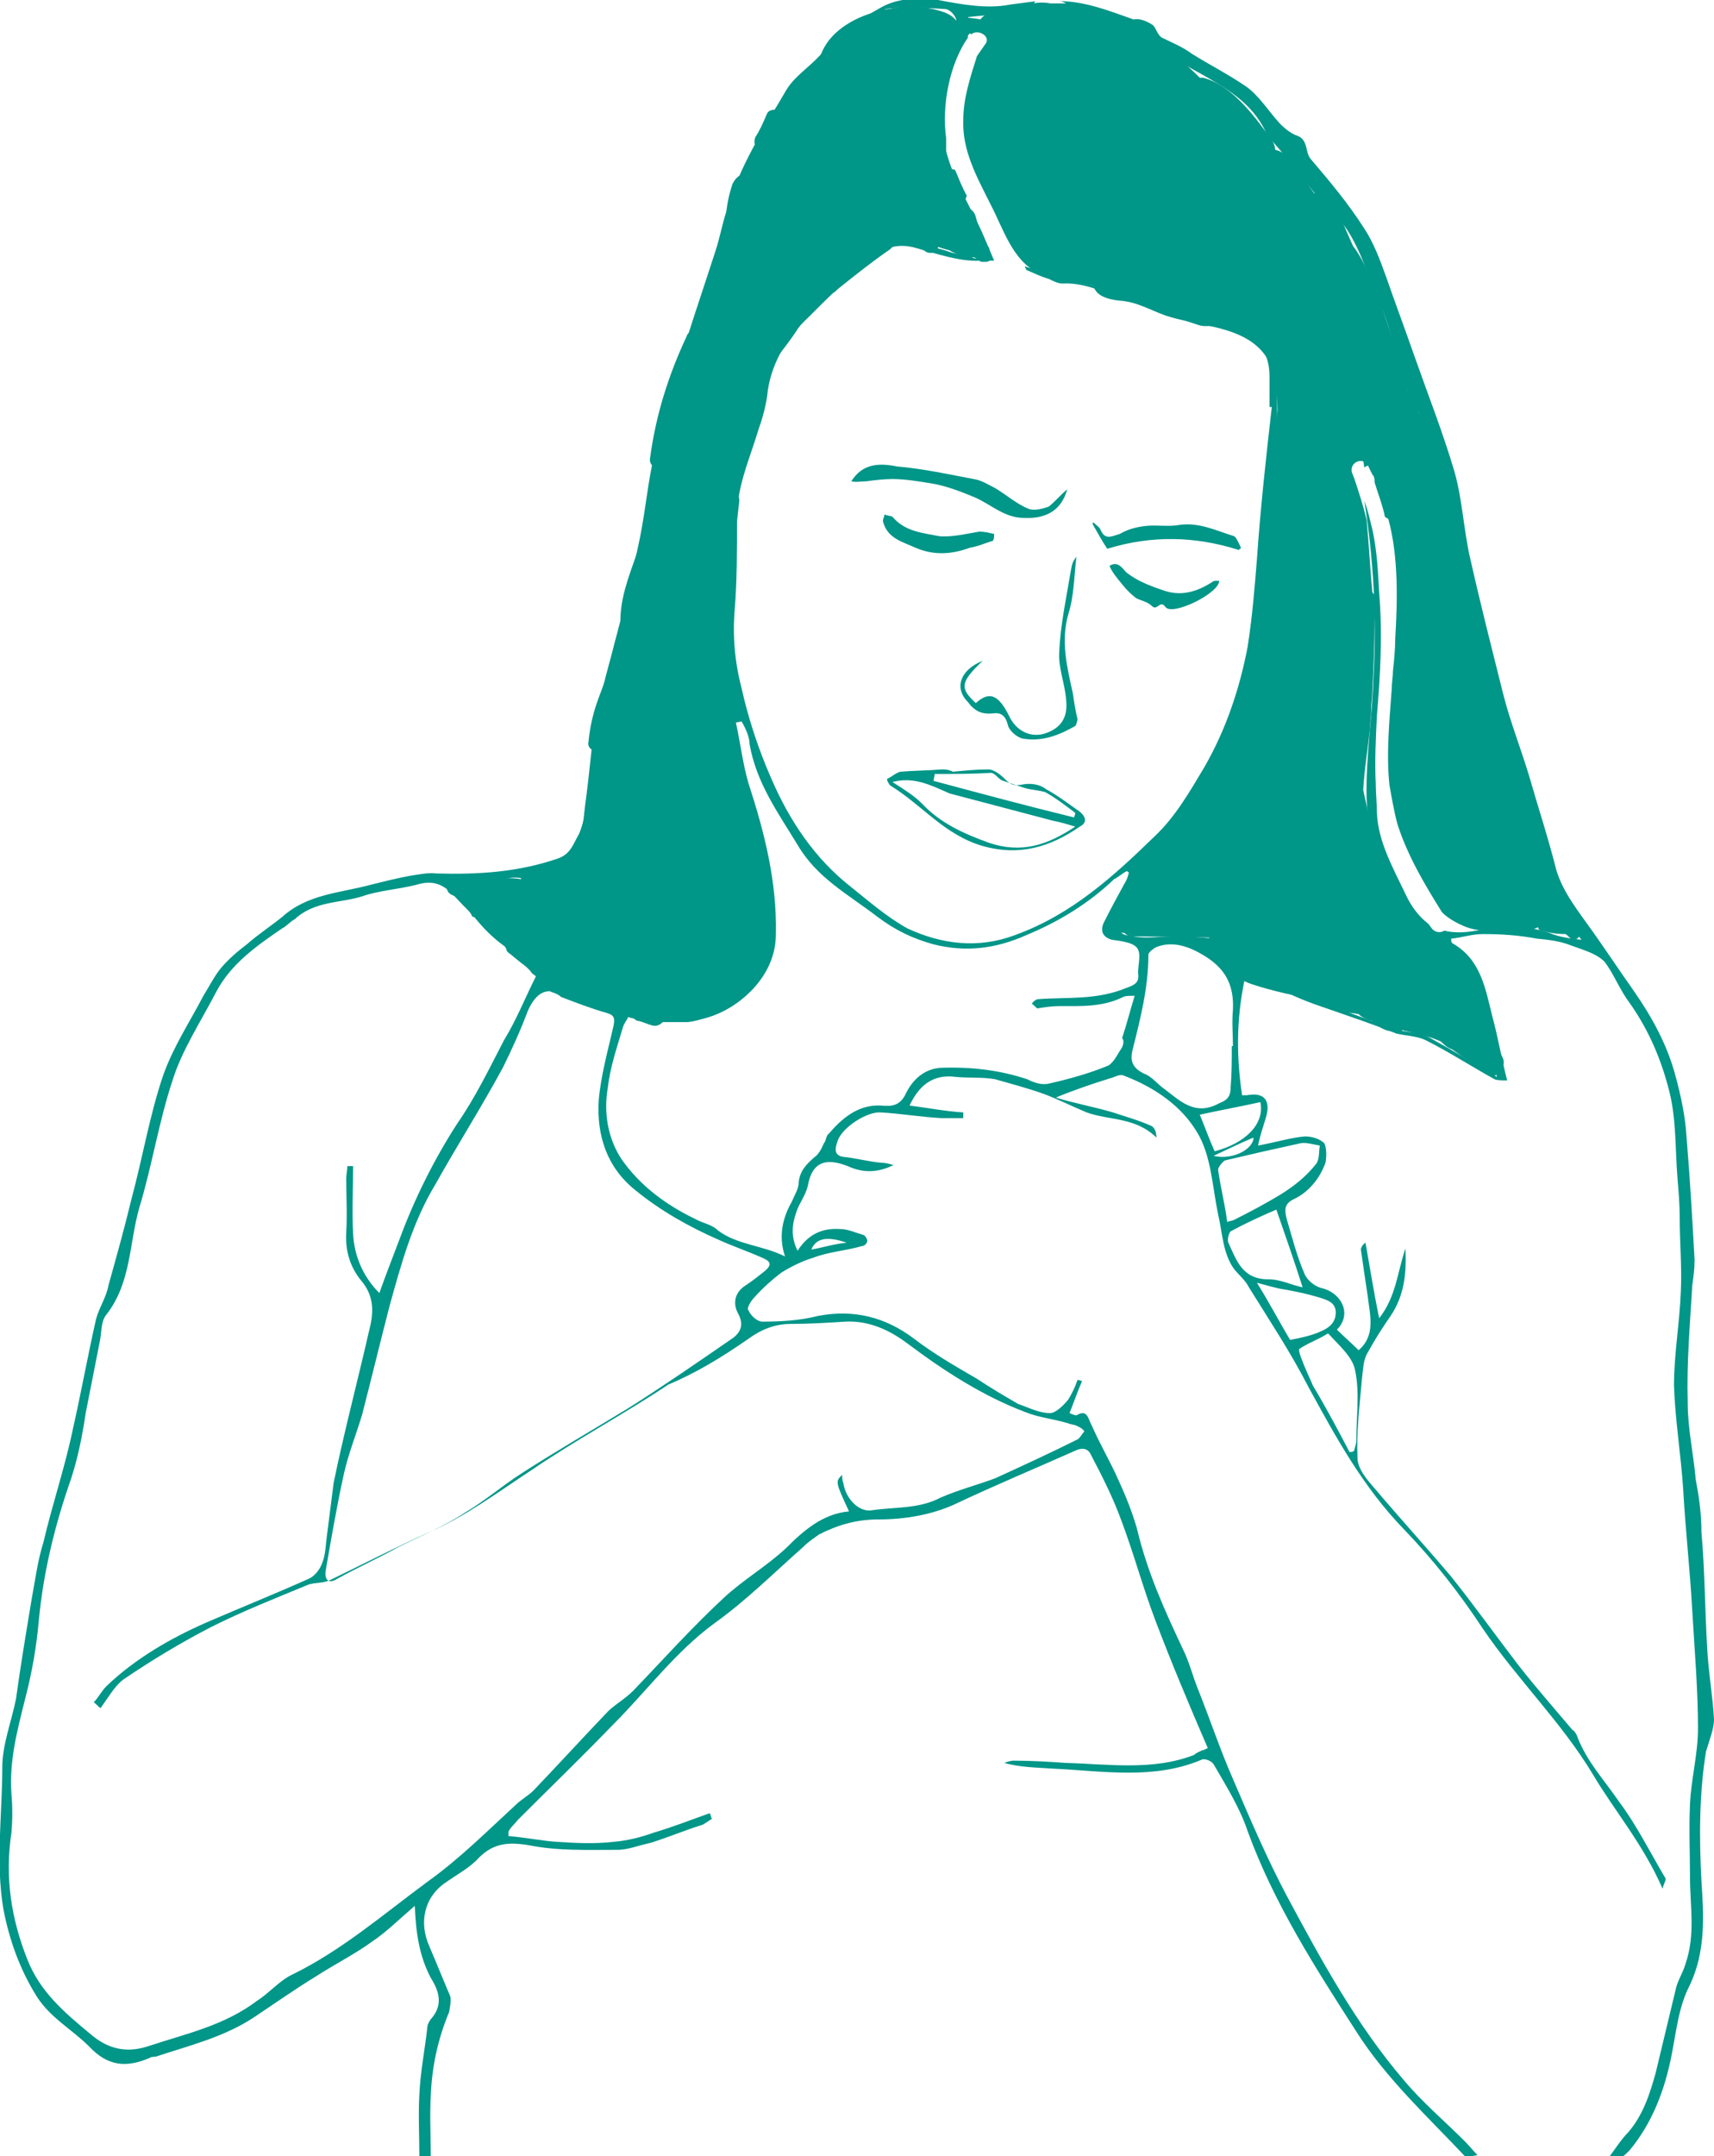 <?xml version="1.0" encoding="utf-8"?>
<!-- Generator: Adobe Illustrator 18.1.1, SVG Export Plug-In . SVG Version: 6.00 Build 0)  -->
<!DOCTYPE svg PUBLIC "-//W3C//DTD SVG 1.1//EN" "http://www.w3.org/Graphics/SVG/1.1/DTD/svg11.dtd">
<svg version="1.1" id="Layer_1" xmlns="http://www.w3.org/2000/svg" xmlns:xlink="http://www.w3.org/1999/xlink" x="0px" y="0px"
	 viewBox="404.5 186.2 150 188.6" style="enable-background:new 404.5 186.2 150 188.6;" xml:space="preserve">
<style type="text/css">
	.st0{fill:#009688;}
</style>
<g id="chestpain-lady">
	<path class="st0" d="M524.3,226.8c0.1-2.9-1-5.3-1.8-7.9c-0.8-2.4-1.2-4.9-2.3-7.2c-1.6-3.2-3.1-6.6-5.6-9.3c-2.9-3-6-5.9-10.2-6.9
		c0.6,0.4,1.3,0.8,1.9,1.2c-0.1,0-0.1,0.1-0.1,0.1c-0.1,0-0.4,0-0.5-0.1c-1.6-1.1-3.5-1.4-4.9-2.8c-0.4-0.4-1.4-1.4-2.4-0.4
		c-0.1,0.1-0.6,0-0.8-0.1c-0.1,0.1-0.1,0.1-0.2,0.2c0.2,0.2,0.5,0.5,0.5,1.1c3.6,0.8,7,2.5,10,4.6c2.6,1.9,5.2,4.2,7.5,6.6
		c1.1,1.1,1.6,2.8,2.4,4.2c2.4,4.1,3.8,8.7,5.3,13.1c0.4,1.2,0.6,2.6,0.8,3.9c0.2-0.2,0.5-0.2,0.7-0.2
		C524.3,227,524.3,226.9,524.3,226.8z"/>
	<path class="st0" d="M554.5,336.6c-0.1-2-0.5-4.2-0.6-6.3c-0.2-3.4-0.2-6.7-0.5-10.1c0-1.6-0.2-3-0.5-4.6c-0.2-2.3-0.7-4.4-0.7-6.7
		c-0.1-3.5,0.2-6.9,0.4-10.3c0.1-0.7,0.2-1.4,0.2-2.2c-0.2-3.6-0.4-7.1-0.7-10.7c-0.1-1.8-0.5-3.7-1-5.5c-0.7-2.6-2-5-3.6-7.3
		c-1.2-1.7-2.4-3.5-3.6-5.2c-1.2-1.7-2.6-3.4-3.2-5.4c-0.7-2.8-1.6-5.5-2.4-8.3c-0.7-2.3-1.6-4.6-2.2-6.9c-1-4-2-7.9-2.9-11.9
		c-0.6-2.5-0.7-5.2-1.4-7.7c-1-3.4-2.3-6.7-3.5-10.1c-0.8-2.3-1.7-4.7-2.5-7c-0.5-1.4-1.1-3-1.9-4.2c-1.4-2.2-3-4.1-4.7-6.1
		c-0.5-0.6-0.2-1.6-1.1-2c-0.6-0.2-1.1-0.6-1.6-1.1c-1-1.1-1.8-2.4-2.9-3.2c-1.6-1.1-3.2-1.9-4.8-2.9c-0.8-0.6-1.8-1-2.6-1.4
		c-0.4-0.2-0.5-0.8-0.8-1.1c-0.6-0.4-1.2-0.6-1.7-0.5c-2-0.7-4.2-1.6-6.5-1.6c0.2,0,0.4,0.1,0.6,0.2H495c0-0.1,0.1-0.2,0.2-0.2
		c-0.8,0.1-1.5,0.2-2.3,0.3c-2,0.4-4.2,0-6.3-0.4c-1.7-0.2-3.4-0.2-4.9,0.6c-2,1.1-4,2.4-5.4,4.2c-1,1.1-2.3,1.9-3,3.1
		c-2,3.4-4.1,6.7-5.2,10.5c-0.4,1.2-0.6,2.4-1,3.6c-1.2,3.7-2.5,7.5-3.6,11.2c-0.7,2.4-1.4,4.8-1.9,7.3c-0.5,2.4-0.7,4.9-1.3,7.5
		c-0.8,3.7-1.8,7.5-2.8,11.2c-0.2,1-0.7,1.8-0.8,2.8c-0.4,2.9-0.6,5.6-1,8.5c-0.1,0.7-0.1,1.7-0.5,2.4c-0.5,0.8-0.7,1.8-1.9,2.2
		c-3.5,1.2-7,1.4-10.6,1.3c-0.7-0.1-1.6,0.1-2.3,0.2c-1.1,0.2-2.3,0.5-3.5,0.8c-2.6,0.7-5.5,0.8-7.7,2.8c-1,0.8-2.2,1.6-3.1,2.4
		c-0.8,0.6-1.6,1.3-2.2,2c-0.6,0.7-1.1,1.7-1.6,2.5c-1.2,2.3-2.6,4.4-3.5,6.9c-1.2,3.5-1.8,7.2-2.8,10.9c-0.6,2.5-1.3,5-2,7.5
		c-0.2,1.1-0.8,1.9-1.1,3c-0.7,3.1-1.3,6.4-2,9.5c-0.7,3.4-1.8,6.6-2.6,10c-0.5,1.6-0.7,3.2-1,4.8c-0.5,3-1,6-1.4,8.9
		c-0.4,2-1.2,4-1.2,6c0,4.1-0.6,8.3,0.1,12.4c0.5,2.6,1.4,5.2,2.9,7.6c1.2,1.9,3.1,2.9,4.6,4.4c1.6,1.7,3.2,1.9,5.3,1
		c0.1-0.1,0.4-0.1,0.5-0.1c3-1,6-1.7,8.7-3.5c1.8-1.2,3.5-2.4,5.3-3.5c1.7-1.1,3.5-2,5-3.1c1.2-0.8,2.3-1.9,3.7-3.1
		c0.1,2.4,0.4,4.4,1.4,6.3c0.7,1.1,1.1,2.3,0.1,3.5c-0.2,0.2-0.4,0.6-0.4,0.8c-0.2,1.9-0.6,3.8-0.7,5.9c-0.1,1.8,0,3.6,0,5.4h1
		c0-1.8-0.1-3.5,0-5.3c0.1-2.5,0.6-4.9,1.6-7.3c0.1-0.5,0.2-1.1,0.1-1.4c-0.6-1.4-1.2-2.9-1.8-4.3c-1-2.2-0.4-4.3,1.2-5.5
		c1.1-0.8,2.3-1.4,3.1-2.3c1.3-1.3,2.6-1.4,4.4-1.1c2.5,0.5,5,0.4,7.7,0.4c1,0,1.9-0.4,2.9-0.6c1.6-0.5,3-1.1,4.6-1.6
		c0.2-0.1,0.6-0.4,0.8-0.5c-0.1-0.2-0.1-0.4-0.2-0.5c-1.7,0.6-3.2,1.2-4.9,1.7c-1.1,0.4-2.3,0.7-3.5,0.8c-1.7,0.2-3.4,0.1-5,0
		c-1.4-0.1-2.8-0.4-4.2-0.5v-0.4c0.2-0.4,0.5-0.6,0.8-1c2.8-2.8,5.6-5.5,8.4-8.4c2.9-2.9,5.4-6.3,8.8-8.8c2.8-2,5.2-4.4,7.8-6.7
		c0.5-0.5,1-0.8,1.4-1.1c1.6-0.8,3.2-1.3,5.2-1.3c2.3,0,4.6-0.4,6.6-1.3c3.6-1.7,7.2-3.2,10.8-4.8c0.6-0.2,1,0,1.2,0.5
		c1,1.9,1.9,3.7,2.6,5.6c1.1,2.9,1.9,5.9,3,8.8c1.4,3.7,3,7.5,4.6,11.2c-0.2,0.1-0.4,0.2-0.5,0.2c-0.2,0.1-0.5,0.2-0.7,0.4
		c-3.6,1.4-7.5,0.8-11.2,0.7c-1.4-0.1-3-0.2-4.6-0.2c-0.2,0-0.6,0.1-0.8,0.2c1.4,0.4,2.9,0.4,4.3,0.5c4.3,0.2,8.8,1,13-0.8
		c0.2-0.1,0.8,0.1,1,0.4c1.1,1.9,2.3,3.8,3,5.9c2.3,6.3,5.9,11.9,9.5,17.5c2.6,4.1,6.3,7.5,9.5,10.9c0.4,0,0.7,0,1.1-0.1
		c-0.4-0.4-0.7-0.8-1.1-1.2c-1.8-1.8-3.7-3.4-5.3-5.3c-4.2-4.9-7.3-10.6-10.3-16.2c-1.7-3.2-3.2-6.7-4.7-10.2c-1.1-2.5-2-5.2-3-7.7
		c-0.5-1.2-0.8-2.5-1.4-3.7c-1.6-3.4-3.1-6.7-4-10.5c-0.4-1.4-1-2.9-1.6-4.2c-0.7-1.6-1.6-3.1-2.3-4.7c-0.4-0.7-0.4-1.6-1.4-1
		c-0.1,0-0.4-0.1-0.6-0.2c0.4-1,0.7-1.9,1.1-2.8c-0.1,0-0.2-0.1-0.4-0.1c-0.2,0.6-0.5,1.2-0.8,1.7c-0.4,0.5-1.1,1.2-1.6,1.2
		c-1,0-1.9-0.5-2.8-0.8c-1.2-0.7-2.4-1.4-3.6-2.2c-1.9-1.1-3.8-2.2-5.5-3.5c-2.5-1.9-5.3-2.6-8.4-2c-1.6,0.4-3.2,0.5-4.9,0.5
		c-0.4,0-1-0.5-1.2-1c-0.2-0.1,0.2-0.8,0.5-1.1c0.7-0.8,1.6-1.6,2.4-2.2c0.8-0.5,1.8-1,2.8-1.3c1.3-0.5,2.8-0.6,4.2-1
		c0.2,0,0.5-0.2,0.5-0.5c0-0.1-0.2-0.5-0.4-0.5c-0.7-0.2-1.3-0.5-2-0.5c-1.6-0.1-2.8,0.5-3.7,1.9c-0.6-1.2-0.5-2.3-0.1-3.4
		c0.2-0.7,0.8-1.4,1-2.3c0.4-2.2,1.7-2.4,3.5-1.7c1.3,0.6,2.6,0.6,4-0.1c-0.4-0.1-0.7-0.2-1.1-0.2c-1.1-0.1-2.2-0.4-3.2-0.5
		c-1-0.1-0.8-0.8-0.6-1.4c0.4-1.2,2.6-2.6,3.8-2.5c1.7,0.1,3.5,0.4,5.3,0.5h1.9v-0.5c-1.6-0.1-3.1-0.4-4.7-0.6
		c0.8-1.7,2-2.8,4.1-2.5c1.1,0.1,2.3,0,3.4,0.2c1.4,0.4,2.9,0.8,4.3,1.3c1.3,0.5,2.5,1.1,3.7,1.6c1.9,0.7,4.3,0.4,6.1,2.2
		c0-0.4-0.1-0.8-0.4-1c-1.1-0.5-2.2-0.8-3.4-1.2c-1.7-0.5-3.4-0.8-5-1.3c1.7-0.7,3.2-1.2,4.8-1.7c0.4-0.1,0.8-0.4,1.2-0.2
		c2.6,1,5,2.6,6.4,5c1.2,2,1.3,4.7,1.8,7.1c0.4,1.7,0.4,3.4,1.4,4.8c0.5,0.6,1,1,1.3,1.6c1.8,2.9,3.6,5.6,5.2,8.7
		c2.4,4.4,4.8,8.8,8.4,12.5c2.5,2.6,4.8,5.5,6.9,8.7c3,4.4,6.9,8.2,9.6,12.7c1.9,3.2,4.4,6.1,6.1,10c0.1-0.5,0.4-0.8,0.2-1
		c-1.3-2.2-2.5-4.6-4-6.6c-1.3-1.9-2.9-3.6-3.7-5.8c-0.1-0.2-0.2-0.4-0.4-0.5c-1.6-1.9-3.1-3.6-4.6-5.5c-2-2.6-4-5.4-6-7.9
		c-2.2-2.6-4.4-5-6.6-7.6c-0.7-0.8-1.6-1.8-1.6-2.8c-0.1-2.4,0.2-4.7,0.4-7c0.1-0.7,0.1-1.6,0.5-2.2c0.6-1.1,1.3-2.2,2-3.2
		c1.2-1.8,1.4-3.7,1.3-5.9c-0.7,2-0.8,4.2-2.3,6.1c-0.5-2.4-0.8-4.4-1.2-6.6c-0.2,0.1-0.4,0.4-0.4,0.6c0.2,1.4,0.4,2.8,0.6,4.1
		c0.2,1.7,0.7,3.4-0.8,4.7c-0.6-0.6-1.3-1.2-1.9-1.8c1.3-1.3,0.5-3.1-1.2-3.6c-0.6-0.1-1.3-0.6-1.6-1.2c-0.7-1.6-1.1-3.2-1.6-4.9
		c-0.2-0.8-0.2-1.3,0.6-1.7c1.3-0.6,2.3-1.8,2.8-3.2c0.1-0.5,0.1-1.3-0.1-1.7c-0.4-0.4-1.1-0.6-1.7-0.6c-1.2,0.1-2.5,0.5-4.1,0.8
		c0.2-1,0.5-1.8,0.7-2.5c0.4-1.4-0.1-2.2-1.7-1.9c0,0-0.1,0-0.4,0c-0.5-3.4-0.5-6.6,0.2-10c1.1,0.2,2,0,2.8,0.5
		c1.3,0.8,2.9,1.4,4.4,1.9c2,0.7,4.1,1.4,6.1,2.2c0.8,0.2,1.8,0.2,2.6,0.6c2,1,4,2.3,6,3.4c0.2,0.1,0.7,0.1,1.1,0.1
		c-0.5-1.9-0.8-3.8-1.3-5.6c-0.6-2.4-1-5-3.5-6.4c-0.1-0.1-0.1-0.2-0.1-0.4c1-0.1,1.8-0.4,2.8-0.4c1.6,0,3.1,0.1,4.7,0.4
		c1,0.1,2,0.2,3,0.6c1.1,0.4,2.2,0.7,2.9,1.4c0.8,1,1.3,2.4,2.2,3.6c1.7,2.4,2.8,5,3.5,7.8c0.6,2.4,0.5,4.9,0.7,7.5
		c0.1,1.2,0.2,2.3,0.2,3.5c0,2.2,0.2,4.3,0.1,6.4c-0.1,2.8-0.6,5.5-0.6,8.3c0.1,3,0.6,6,0.8,9c0.2,3.6,0.6,7.1,0.8,10.7
		c0.2,3.4,0.5,6.9,0.5,10.3c0,2.2-0.6,4.4-0.7,6.6c-0.1,2.2,0,4.2,0,6.4c0,2.5,0.5,5-0.4,7.6c-0.2,0.7-0.6,1.3-0.8,2
		c-0.6,2.5-1.2,5-1.8,7.5c-0.5,1.8-1.1,3.7-2.4,5.2c-0.6,0.6-1.1,1.4-1.7,2.2h1.1c0.2-0.1,0.5-0.4,0.7-0.6c2-2.4,3.1-5.3,3.7-8.4
		c0.4-2,0.6-4.2,1.6-6.1c1.4-3,1.2-6.1,1-9.1c-0.2-3.7-0.2-7.6,0.4-11.3C554.1,338.4,554.5,337.4,554.5,336.6z M478.6,294.9
		c-1.1,0.1-2,0.4-3.1,0.6C475.9,294.5,476.9,294.3,478.6,294.9z M470,303.3c1.1-0.8,2.3-1.3,3.7-1.3c1.6,0,3.2-0.1,4.8-0.2
		c2-0.1,3.8,0.7,5.4,1.9c3.2,2.4,6.6,4.6,10.3,6c1.2,0.5,2.5,0.6,3.8,1c0.2,0.1,0.5,0.1,0.7,0.2c0.2,0.1,0.5,0.2,0.7,0.5
		c-0.2,0.2-0.4,0.6-0.6,0.7c-2.4,1.2-4.8,2.3-7.2,3.4c-1.6,0.6-3.2,1-4.8,1.7c-1.9,1-4,0.8-6,1.1c-1.1,0.2-2.3-1-2.5-2.4
		c-0.1-0.2-0.1-0.5-0.1-0.7c-0.6,0.6-0.6,0.6,0.6,3.2c-2.3,0.2-4,1.7-5.5,3.2c-1.7,1.6-3.8,2.8-5.5,4.4c-2.8,2.6-5.3,5.4-7.9,8.1
		c-0.7,0.7-1.6,1.2-2.2,1.8c-2.2,2.3-4.3,4.6-6.5,6.9c-0.5,0.5-1.1,0.8-1.6,1.3c-2.5,2.3-4.9,4.7-7.7,6.7c-3.8,2.8-7.5,6-11.8,8.1
		c-1.1,0.5-2,1.6-3.1,2.3c-2.9,2.2-6.3,2.9-9.6,4c-1.9,0.6-3.5,0.2-5-1.1c-2.3-1.9-4.4-3.7-5.5-6.5c-1.4-3.5-2-7.2-1.4-11.1
		c0.1-1.1,0.1-2.3,0-3.4c-0.2-2.9,0.5-5.5,1.2-8.3c0.6-2.3,1-4.6,1.2-6.9c0.4-4.2,1.4-8.3,2.8-12.3c0.6-1.8,1-3.8,1.3-5.8
		c0.4-2,0.8-4.1,1.2-6.1c0.2-0.8,0.1-1.9,0.6-2.5c2.2-2.8,2-6.3,2.9-9.4c1.1-3.6,1.7-7.5,2.9-11.1c0.8-2.6,2.5-5.2,3.8-7.7
		s3.6-4.1,5.8-5.6c0.4-0.2,0.7-0.6,1.1-0.8c1.7-1.6,4-1.4,5.9-2c1.4-0.5,3.1-0.6,4.7-1c1.3-0.4,2.2-0.2,3.2,0.8
		c2.3,2.5,4.9,4.8,7.3,7.2c-1,2-1.7,3.8-2.8,5.6c-1.3,2.5-2.5,5-4.1,7.3c-2,3.1-3.7,6.5-5,10c-0.6,1.6-1.2,3.1-1.8,4.8
		c-1.4-1.4-2.2-3.2-2.3-5.2c-0.1-1.9,0-4,0-5.9h-0.5c0,0.4-0.1,0.7-0.1,1.1c0,1.6,0.1,3.1,0,4.7c-0.1,1.7,0.4,3.1,1.3,4.2
		c1.2,1.4,1.1,2.9,0.7,4.4c-1,4.4-2.2,8.9-3.1,13.3c-0.2,1.6-0.4,3.1-0.6,4.7c-0.1,0.7-0.1,1.6-0.4,2.3c-0.2,0.6-0.7,1.2-1.2,1.4
		c-2.9,1.3-5.9,2.5-8.9,3.8c-3.2,1.4-6.3,3.2-8.8,5.6c-0.4,0.4-0.7,1-1.1,1.4c0.2,0.1,0.4,0.4,0.6,0.5c0.6-0.8,1.2-1.9,2-2.5
		c2.5-1.7,5-3.2,7.7-4.6c2.8-1.4,5.6-2.5,8.5-3.7c0.6-0.2,1.3-0.1,1.9-0.4c2.9-1.4,5.8-2.9,8.7-4.2c3.2-1.4,6-3.5,8.9-5.4
		c3.8-2.6,8.1-4.9,12-7.5C465.4,306.3,467.7,304.9,470,303.3z M471.4,297.4c-0.5,0.4-1,0.8-1.6,1.2c-1,0.6-1.2,1.6-0.7,2.5
		c0.6,1.1,0.1,1.8-0.7,2.3c-2.9,2-5.8,4-8.8,5.9c-3.1,1.9-6.4,3.8-9.5,5.8c-1.7,1.1-3.2,2.4-4.9,3.4c-1.8,1.2-3.8,2-5.8,3
		c-1.8,1-3.6,1.8-5.4,2.8c-0.8,0.5-1.1,0-1-0.7c0.5-2.9,1-5.8,1.6-8.5c0.4-1.8,1.1-3.5,1.6-5.2c0.8-3.1,1.6-6.4,2.4-9.5
		c1-3.6,2-7.3,4-10.6c1.9-3.4,4-6.7,5.9-10.2c0.8-1.6,1.6-3.4,2.2-5c0.5-1.1,1.1-1.7,1.9-1.7c0.2,0.1,0.7,0.2,1,0.5
		c1.3,0.5,2.6,1,4,1.4c0.7,0.2,0.7,0.5,0.6,1.1c-0.5,2.2-1.1,4.3-1.3,6.5c-0.2,3.1,0.7,5.9,3.2,7.9c2.2,1.8,4.7,3.2,7.2,4.3
		c1.3,0.6,2.8,1.1,4.1,1.7C472,296.6,472,296.9,471.4,297.4z M502.7,277.8c-0.4,0.6-0.7,1.3-1.2,1.6c-1.7,0.7-3.5,1.2-5.3,1.6
		c-0.6,0.1-1.2-0.1-1.8-0.4c-2.4-0.8-4.9-1.1-7.6-1c-1.4,0.1-2.4,1-3,2.2c-0.5,1.1-1.2,1.2-2.2,1.1c-2-0.1-3.4,1.1-4.6,2.5
		c-0.2,0.1-0.2,0.6-0.4,0.8c-0.2,0.5-0.5,1-0.8,1.2c-0.7,0.6-1.3,1.2-1.4,2.2c0,0.6-0.4,1.2-0.6,1.7c-0.8,1.4-1.2,3-0.6,4.8
		c-2-1-4.2-1-5.9-2.3c-0.5-0.5-1.3-0.6-2-1c-2.5-1.2-4.8-2.9-6.4-5.2c-1.2-1.8-1.6-4.1-1.2-6.3c0.2-1.8,0.8-3.5,1.3-5.2
		c0.1-0.4,0.4-0.7,0.5-1c1.4,0.1,2.8,0.5,4.2,0.5c2.6,0,4.9-1,6.7-2.9c1.2-1.3,2-2.9,2-4.8c0.1-4.6-1-8.9-2.4-13.2
		c-0.5-1.7-0.7-3.5-1.1-5.3c0.1,0,0.4-0.1,0.5-0.1c0.4,0.7,0.7,1.4,0.7,2c0.6,3.4,2.5,6,4.2,8.8c1.7,2.9,4.4,4.3,7,6.3
		c1.6,1.2,3.1,1.9,4.9,2.4c2.8,0.7,5.4,0.4,8.1-0.8c2.9-1.2,5.5-2.8,7.7-4.9c0.4-0.2,0.7-0.5,1.1-0.7c0.1,0,0.1,0.1,0.2,0.1
		c-0.1,0.4-0.2,0.7-0.4,1c-0.6,1.1-1.2,2.2-1.7,3.2c-0.4,0.7-0.4,1.4,0.6,1.7c0.7,0.1,1.8,0.2,2.2,0.7c0.4,0.5,0.1,1.4,0.1,2.2
		c0.1,0.7-0.1,1-1,1.3c-2.6,1.1-5.2,0.8-7.8,1c-0.1,0-0.4,0.2-0.5,0.4c0.2,0.1,0.4,0.4,0.5,0.4c0.6-0.1,1.3-0.2,1.9-0.2
		c1.9,0,3.8,0.1,5.6-0.8c0.2-0.1,0.5-0.1,1-0.1c-0.4,1.3-0.7,2.5-1.1,3.7C502.9,277.2,502.8,277.6,502.7,277.8z M508.3,257.4
		c1.1-1.6,1.8-3.4,2.8-5c0.1-0.4,0.2-0.6,0.4-1c0.1,0,0.4,0.1,0.5,0.1c-1.3,5.4-2.4,10.9-1.2,16.8c-1.1-0.1-2.3-0.2-3.4-0.2
		c-0.8,0-1.8,0.1-2.6,0.1c-0.6,0-1.2-0.1-1.7-0.2c-0.6-0.1-0.7-0.5-0.5-1.2C503.9,263.3,506.3,260.4,508.3,257.4z M506.2,281.3
		c-0.5-0.4-1-1-1.6-1.2c-1-0.5-1.2-1.1-1-2c0.7-2.8,1.4-5.5,1.4-8.4c0-0.2,0.5-0.6,0.8-0.7c1.4-0.5,2.8,0,4.1,0.8
		c1.8,1.1,2.6,2.5,2.5,4.7c-0.1,1.1,0,2.2,0,3.2h-0.1c0,1.2,0,2.4-0.1,3.6c0,0.7-0.2,1.1-1,1.4C509,283.9,507.7,282.4,506.2,281.3z
		 M510.7,287.3c1.3-0.6,2.3-1.1,3.5-1.6C514.2,286.7,512.4,287.7,510.7,287.3z M523.1,306.1c0.4,1.9,0.1,4,0.1,6
		c0,0.4-0.1,0.6-0.2,1c-0.1,0.1-0.2,0.1-0.4,0.1c-1-1.9-2-3.8-3.2-5.8c-0.2-0.5-0.5-1.1-0.7-1.6c-0.2-0.5-0.6-1.4-0.5-1.6
		c0.7-0.5,1.6-0.8,2.4-1.3c0.1-0.1,0.2,0,0.2,0C521.7,303.9,522.9,304.9,523.1,306.1z M520,299.7c0.6,0.2,1.4,0.4,1.4,1.3
		c0,0.8-0.5,1.3-1.2,1.6c-0.8,0.4-1.8,0.6-2.8,0.8c-1-1.7-1.9-3.4-2.9-5c0.8,0.2,1.7,0.5,2.5,0.6C518.1,299.2,519,299.4,520,299.7z
		 M518.5,298.8c-1-0.2-1.9-0.7-3-0.7c-2.3,0-2.8-1.7-3.5-3.2c-0.1-0.2,0-0.8,0.2-1c1.3-0.7,2.6-1.3,4-1.9
		C517,294.3,517.8,296.6,518.5,298.8z M518.3,286.2c0.5-0.1,1.1,0.1,1.7,0.2c-0.1,0.6,0,1.3-0.4,1.7c-0.8,1-1.8,1.8-2.9,2.5
		c-1.3,0.8-2.8,1.6-4.2,2.3c-0.2,0.1-0.5,0.1-0.6,0.2c-0.2-1.6-0.6-3.1-0.8-4.6c0-0.2,0.4-0.7,0.6-0.8
		C513.8,287.2,516,286.7,518.3,286.2z M514.8,282.6c0.4,1.9-1.3,3.6-4,4.3c-0.5-1.1-0.8-2-1.3-3.2C511.3,283.3,513,283,514.8,282.6z
		 M540.1,267.8c-2-0.7-4.2-0.6-6.4-0.2c-1.1,0.2-2,0.2-2.8,0c-0.3,0.2-0.8,0.2-1.1-0.2c-0.1-0.1-0.2-0.3-0.3-0.4
		c-0.8-0.6-1.5-1.5-2-2.6c-1.1-2.3-2.4-4.6-2.5-7.1c0-0.8-0.1-1.7-0.1-2.5c-0.1-2,0-4,0.1-6c0.3-3.6,0.5-7.1,0.2-10.7
		c-0.1-1.9-0.2-3.8-0.6-5.6c-0.2-0.8-0.4-1.7-0.7-2.5c0.8,5.1,1.1,10.2,0.8,15.4c-0.1,3.6-0.7,7.1-0.6,10.7c0.1,2.3,0.7,4.4,1.7,6.6
		c0.5,0.8,1,1.7,1.3,2.6c0.8,1.7,2.3,2.9,3.7,3.8c2.2,1.4,3.1,3.5,3.6,5.9c0.4,1.8,0.7,3.5,1.1,5.4c-2-1.2-4-2.4-6-3.5
		c-0.7-0.4-1.8-0.4-2.6-0.6c-1.8-0.6-3.5-1.2-5.3-1.9c-1.8-0.7-3.5-1.4-5.2-2.2c-0.5-0.2-1-0.5-1.4-0.5c-1.7,0.1-2.5-1-3.2-2.3
		c-1.4-2.3-1.3-4.9-1.1-7.3c0.4-3.7,1.1-7.5,1.8-11.1c0.5-3,1.4-6,2-9c0.6-2.6,1-5.3,1.3-7.9c0.1-0.7-0.2-1.6-0.2-2.3
		s0.1-1.4,0.2-2.2c0.1-0.1,0.1-0.1,0.1-0.2c0.1-1.4,0.4-3,0.4-4.4c0-1.9-0.1-4,0-5.9c0-1.8-2.3-4.4-4.1-4.6c-0.6,0-1.3,0.1-2,0
		c-0.6-0.1-1.3-0.4-1.9-0.6c-2.9-1-5.6-2.2-8.5-2.8c-2-0.4-3.8-1-5.6-1.6c0,0,0,0.1,0,0.1l0,0c0.1,0.1,0.1,0.1,0.1,0.2
		c0.7,0.3,1.3,0.6,2,0.8c0.4,0.2,0.8,0.4,1.2,0.4c1.8-0.1,3.5,0.7,5.2,1.3c2.2,0.8,4.4,1.6,6.6,2.3c0.5,0.2,1,0.1,1.4,0.1
		c2.9,0.4,5,1.4,4.9,4.7v2.4c0.1,0,0.1,0,0.2,0c-0.5,4.4-1,8.9-1.3,13.3c-0.2,2.5-0.4,5-0.8,7.6c-0.7,3.7-1.9,7.3-3.8,10.6
		c-1.2,2-2.5,4.3-4.3,6c-3.6,3.5-7.3,6.9-12.3,8.7c-3.2,1.2-6.4,0.8-9.4-0.6c-1.8-1-3.4-2.4-4.9-3.6c-3.2-2.5-5.4-5.8-7-9.5
		c-1.1-2.5-2-5.2-2.6-7.9c-0.6-2.3-0.8-4.6-0.6-6.9c0.2-2.5,0.2-5.2,0.2-7.7c-0.1-2.9,1.1-5.4,1.9-8.1c0.4-1.1,0.7-2.3,0.8-3.4
		c0.4-2.5,1.7-4.6,3.5-6.3c1.8-1.8,3.5-3.5,5.3-5c1.2-1.1,2.5-1.6,4.2-1.1c1.8,0.5,3.8,1.2,5.6,1.1c0.4,0,0.8,0,1.2,0
		c-0.6-1.4-1.1-2.7-1.8-4c-0.9-1.8-1.9-3.6-2.4-5.6c-0.4-1.9-0.4-4.3,0.2-6.5c-0.1,0.1-0.2,0.3-0.2,0.4c-0.6,0.8-0.5,2.2-0.6,3.4
		c-0.4,3.4,1.1,6.3,2.9,9c0.6,0.8,0.8,1.9,1.3,2.9c-0.1,0.1-0.1,0.2-0.2,0.4c-1-0.2-1.9-0.5-2.9-0.7c-1.1-0.4-2.2-0.6-3.2-0.8
		c-2.5-0.4-4.3,0.7-6,2.4c-2.2,2-4.2,4.2-6.1,6.5c-0.8,1-1.3,2.3-1.7,3.6c-0.6,2.2-1.1,4.2-1.7,6.4c-0.2,1.2-0.7,2.4-0.8,3.7
		c-0.1,2.5-0.1,4.9-0.2,7.5c-0.1,0.6-0.1,1.1-0.2,1.6h-0.4c-0.1-1.4-0.4-3-0.5-4.6c-0.1-3.7-0.2-7.6-0.2-11.3c0-2.3,0.5-4.7,0.6-7
		c0.1-2.4,2-3.2,3.5-4.4c0.7-0.7,1.7-1.1,2.6-1.6c-0.2-0.2-0.8-0.5-1.3-0.1c-2.6,1.7-5,3.7-5.8,7c-0.1,0.2-0.1,0.4-0.1,0.5
		c-0.1,3.6-0.4,7.3-0.4,10.9c0,2.8,0.6,5.4,0.8,8.2c0.1,1.2,0.1,2.5,0.2,3.8c0.4,2.4,0.6,4.9,1,7.3c0.2,2,0.6,4.1,1.1,6
		c0.5,1.9,1.3,3.7,1.7,5.5c0.5,2.2,0.8,4.4,1,6.7c0,1.6,0,3.2-0.7,4.8c-0.8,2-2.5,2.9-4.4,3.4c-0.6,0.2-1.3,0.1-2,0.2
		c-0.5,0.1-0.8,0.4-1.3,0.5c-0.2,0.1-0.5,0.1-0.7,0.1c-2.6-0.6-5.2-1.2-7.7-2c-1.2-0.5-2.4-1.1-3.2-1.9c-2.5-2.4-5-4.9-7.6-7.5
		c0,0,0-0.1,0-0.4h2.6c0.7,0,1.3-0.1,1.9-0.2c1.4-0.4,2.6,0.1,3.7,1c1.4,1.1,3,1.2,4.6,1.1c0.2,0,0.4-0.2,0.5-0.6
		c2.9-1.9,4-4.8,4.1-8.2c0.1-3.6,0.6-7.3,0.8-11.1c0.1-1.1,0-2.2,0-3.5c-0.4,0.1-0.5,0.2-0.5,0.2c-0.1,2.3-0.4,4.6-0.5,6.9
		c-0.2,3.2-0.4,6.6-0.7,10c-0.2,2.4-1.7,4.1-3.7,5.2c-0.7,0.5-1.9,0.1-2.9-0.1c-1-0.2-1.7-0.8-2.8-1.4c0.6-0.2,1.1-0.4,1.6-0.5
		c2.2-0.4,2.9-2,3.4-3.7c0.5-1.7,0.5-3.5,0.7-5.2c0.1-1.3,0.1-2.5,0.2-3.7c0.1-0.4,0.2-0.7,0.4-1.1c0.5-1.6,1-3.1,1.4-4.7
		c0.2-1,0.2-1.9,0.5-2.8c0.5-2,1.1-4.1,1.6-6.3c0.5-2.5,0.8-5,1.3-7.6c0.5-2.2,0.8-4.2,1.4-6.3c1-3.4,2-6.6,3.1-10
		c0.5-1.3,1.2-2.6,1.6-4c0.5-1.4,0.5-3,1.1-4.3c1.4-3.2,2.9-6.6,5.3-9.4c0.1-0.1,0.1-0.1,0.1-0.1c1.7-1,2.4-3,4.2-4
		c0.5-0.2,1-0.5,1.4-0.8c0.4-0.4,1.2,0,1.4-1c0-0.2,1.1-0.2,1.7-0.2c1.3,0,2.5,0,3.7,0.1c0.4,0.1,0.7,0.5,0.8,0.7
		c0.4,0.9,0.5,1.9,0.3,2.9c0.3-0.5,0.5-1,0.9-1.4c0.1-0.1,0.1-0.2,0.2-0.2c0-0.2,0.1-0.3,0.1-0.5c0-0.1-0.2-0.5-0.4-0.8
		c3.1-0.4,6.4-0.2,9.6-0.1c2.4,0.1,4.2,1.6,6.1,2.5c1.6,0.7,3.1,1.7,4.6,2.5c2.3,1.3,4.6,2.6,5.8,5.2c0.1,0.2,0.4,0.6,0.6,0.8
		c1.7,1.9,3.1,4.1,4.9,5.8c2.6,2.4,3.2,5.6,4.6,8.7c1,2.3,1.3,4.8,2.2,7.1c0.6,1.3,1.4,2.6,1.9,4.1c0.7,2.4,1.4,4.8,1.9,7.2
		c0.7,3.5,1.1,7,1.9,10.3c1,4.1,2.2,8.3,3.5,12.4c1.2,3.6,2.4,7.2,3.8,10.7c0.5,1.2,1.4,2.3,2.3,3.5
		C542.1,268.3,541,268.2,540.1,267.8z"/>
	<path class="st0" d="M487.9,253.7c1.1-0.1,2-0.2,3.1-0.2c0.5,0,1.1,0.5,1.4,0.8c0.5,0.5,0.8,0.7,1.7,0.5c0.6-0.1,1.4,0,1.9,0.4
		c1.1,0.6,2,1.3,3,2c0.6,0.5,0.6,1,0,1.3c-2.6,1.8-5.3,2.6-8.5,1.7c-3.4-1-5.3-3.6-8.1-5.3c-0.1-0.1-0.4-0.6-0.2-0.6
		c0.4-0.2,0.7-0.5,1.1-0.6c1.2-0.1,2.4-0.1,3.6-0.2C487.2,253.5,487.5,253.5,487.9,253.7C487.9,253.5,487.9,253.7,487.9,253.7z
		 M482.6,254.6c1.1,0.7,1.9,1.2,2.6,1.9c1.6,1.7,3.6,2.6,5.8,3.4c2.9,1,5.2,0.2,7.6-1.4c-0.7-0.2-1.3-0.4-1.9-0.5
		c-3-0.8-6.1-1.6-9.1-2.4C486,254.9,484.5,254.1,482.6,254.6z M486.3,253.9c0,0.2-0.1,0.4-0.1,0.6c4.1,1.1,8.2,2.2,12.3,3.2
		c0-0.1,0.1-0.2,0.1-0.4c-0.8-0.6-1.7-1.3-2.6-1.8c-0.6-0.2-1.3-0.2-1.9-0.4s-1.2-0.4-1.8-0.6c-0.4-0.1-0.7-0.7-1.1-0.7
		C489.6,253.9,487.9,253.9,486.3,253.9z"/>
	<path class="st0" d="M497.9,229c-0.5,1.8-1.8,2.6-3.8,2.5c-1.7,0-2.9-1.2-4.3-1.8c-1.2-0.5-2.5-1-3.7-1.2c-1.2-0.2-2.4-0.4-3.5-0.4
		c-0.7,0-1.6,0.1-2.3,0.2c-0.5,0-0.8,0.1-1.3,0c1-1.6,2.5-1.6,4-1.3c2.3,0.2,4.6,0.7,6.7,1.1c0.7,0.1,1.3,0.5,1.9,0.8
		c1,0.6,1.9,1.4,2.9,1.8c0.5,0.2,1.3,0,1.8-0.2C496.8,230.1,497.3,229.5,497.9,229z"/>
	<path class="st0" d="M490.5,244c-2,1.9-2,2.4-0.6,3.7c1.2-1.1,2-0.7,2.9,1.1c0.6,1.3,1.8,1.9,3,1.6c1.4-0.4,2.2-1.3,2-3
		c-0.1-1.4-0.7-2.8-0.6-4.2c0.1-2.3,0.6-4.6,1-7c0.1-0.5,0.1-0.8,0.5-1.3c-0.2,1.7-0.2,3.4-0.7,5c-0.7,2.4-0.1,4.7,0.4,7
		c0.1,0.7,0.2,1.4,0.4,2.2c0,0.1-0.1,0.5-0.2,0.6c-1.4,0.8-2.9,1.4-4.6,1.1c-0.5-0.1-1.2-0.7-1.3-1.2c-0.2-0.8-0.6-1.1-1.3-1
		c-1,0.1-1.6-0.2-2.2-1C488,246.4,488.5,244.8,490.5,244z"/>
	<path class="st0" d="M512.9,234.3c-3.8-1.2-7.6-1.3-11.5-0.1c-0.4-0.6-0.8-1.3-1.3-2.2l0.1-0.1c0.2,0.2,0.5,0.4,0.6,0.6
		c0.4,1,1,0.6,1.7,0.4c0.7-0.4,1.4-0.6,2.3-0.7c1-0.1,2,0.1,3-0.1c1.7-0.2,3.1,0.5,4.7,1c0.2,0.1,0.4,0.6,0.6,1
		C513.1,234.2,513,234.2,512.9,234.3z"/>
	<path class="st0" d="M501.6,235.7c0.6-0.4,1,0,1.4,0.5c0.8,0.7,2,1.2,3.2,1.6c1.6,0.6,3,0.2,4.4-0.7c0.1-0.1,0.2-0.1,0.4-0.1
		c0.1,0,0.1,0,0.2,0c0,1.1-4.1,3.1-4.7,2.3c-0.5-0.7-0.7,0.4-1.2-0.1c-0.4-0.4-1.1-0.5-1.4-0.7c-0.5-0.4-0.8-0.7-1.2-1.2
		C502.2,236.7,501.8,236.2,501.6,235.7z"/>
	<path class="st0" d="M491.4,233.5c-0.7,0.2-1.3,0.5-2,0.6c-1.6,0.6-3.2,0.7-4.8,0c-1.1-0.5-2.4-0.8-2.8-2.2
		c-0.1-0.2,0.1-0.5,0.1-0.7c0.2,0.1,0.5,0.1,0.7,0.2c1.1,1.3,2.6,1.4,4.1,1.7c1.1,0.1,2.3-0.2,3.5-0.4c0.5,0,0.8,0.1,1.3,0.2
		C491.5,233.2,491.5,233.3,491.4,233.5z"/>
	<path class="st0" d="M543.2,268c0-0.1,0-0.2-0.1-0.3c0,0,0,0,0,0c0,0,0,0,0,0c-0.2-0.4-0.5-0.8-0.9-1.1c-0.1-0.1-0.1-0.1-0.2-0.1
		c0,0,0-0.1,0-0.1c-0.2-0.3-0.3-0.6-0.5-0.9c0-0.1,0-0.2-0.1-0.2c-0.3-0.7-0.7-1.3-1.1-1.9c0,0-0.1-0.1-0.1-0.1c0-0.1,0-0.2,0-0.2
		c0-0.1-0.1-0.2-0.1-0.3c0.2-0.3,0.2-0.7,0.1-1.1c-1.4-3.8-2.8-7.5-4.2-11.3c-0.1-0.2-0.2-0.3-0.3-0.5c-1.2-6.5-1.8-13.1-4.2-19.3
		c-0.1-1.4-0.8-2.9-1.1-4.2c-0.3-1.4-0.5-2.9-1.5-3.9c-0.1-0.1-0.1-0.1-0.2-0.1c-0.2-0.5-0.4-1.1-0.7-1.6c-0.1-0.2-0.2-0.3-0.3-0.4
		c-0.7-2.5-1.4-4.9-2.3-7.4c-0.7-1.8-1.3-3.7-2.5-5.3c-0.6-1.3-1.1-2.6-1.7-3.9c-0.3-0.7-1-0.9-1.7-0.7c-0.8-1.1-1.5-2.1-2.3-3.1
		c-0.3-0.4-0.7-0.6-1.1-0.7c0,0,0,0,0,0c0-0.2-0.1-0.5-0.2-0.7c-1.5-2.1-3.5-4.9-6.1-5.6c-0.1,0-0.2,0-0.3,0
		c-2.8-2.8-6.2-5-10.3-5.6c-0.3,0-0.6,0-0.9,0.1c-0.4-0.3-0.8-0.6-1.2-0.8c-1.5-0.6-2.8-0.1-4.2,0.4c-0.2,0.1-0.4,0.2-0.6,0.3
		c-0.3,0-0.5-0.1-0.8-0.1c-0.5,0-0.9,0.2-1.2,0.6c-0.4-0.1-0.9-0.1-1.3-0.2c-0.3-0.1-0.6,0.1-0.8,0.3c-0.1-0.1-0.1-0.1-0.2-0.2
		c-0.3-0.3-0.6-0.4-0.8-0.5c0,0,0,0,0,0c-3.4-1.3-9.9,0-11,4.1c-0.1,0.1-0.3,0.3-0.4,0.4c0,0-0.1,0-0.1,0.1
		c-1.3,1.2-2.5,2.5-3.4,3.9c-0.3,0-0.6,0.1-0.7,0.4c-0.3,0.7-0.6,1.4-1,2c-0.1,0.3-0.1,0.5,0,0.8c-0.4,0.6-0.7,1.2-1,1.8
		c-0.1,0.2-0.2,0.4-0.3,0.7c-0.3,0.2-0.5,0.4-0.7,0.8c-0.4,1.2-0.6,2.4-0.6,3.6c-0.8,2.3-1.6,4.6-2.3,6.9c-0.3,0.8-0.6,1.7-0.9,2.5
		c-0.1,0.1-0.2,0.2-0.2,0.3c-1.6,3.4-2.7,6.9-3.2,10.6c-0.1,0.4,0.1,0.7,0.3,0.8c-0.1,0.6-0.2,1.2-0.2,1.8c-0.2,0.8-0.3,1.6-0.3,2.4
		c0,0.1,0,0.1,0,0.2c-0.1,0.3-0.1,0.6-0.2,0.9c-0.1,0.3-0.2,0.7-0.3,1c-0.2,0.5-0.3,0.9-0.5,1.4c-0.7,2-1.5,4-1.4,6.2
		c0,0,0,0.1,0,0.1c-0.6,1.3-0.8,2.7-0.9,4.1c-0.1,0.1-0.1,0.1-0.1,0.2c-1,1.8-1.6,3.7-1.8,5.8c-0.1,0.4,0.2,0.7,0.6,0.8
		c-0.4,3.3-0.7,6.6-2.5,9.4c-0.5,0-0.9,0.3-1.1,0.7c-0.7,0.2-1.4,0.3-2.1,0.3c-0.5,0-0.8,0.4-0.8,0.8c-1.8-0.3-3.6,0.3-5.4-0.1
		c-0.9-0.2-1.6,1.1-0.6,1.5c0.2,0.1,0.5,0.2,0.7,0.3c0.2,0.3,0.5,0.7,0.7,1c0.1,0.1,0.1,0.2,0.2,0.3c0,0,0,0,0,0c0,0,0,0,0,0
		c0,0.1,0.1,0.1,0.1,0.2c0,0.1,0.1,0.1,0.2,0.1c0.8,1,1.7,1.9,2.7,2.6c0,0.1,0.1,0.1,0.1,0.2c0,0.1,0.1,0.3,0.3,0.4
		c0.6,0.5,1.2,1,1.8,1.4c0,0.2,0.2,0.4,0.4,0.5c0.6,0.3,1.2,0.6,1.8,0.9c0.4,0.2,0.9,0.4,1.3,0.7c0.3,0.2,0.7,0.3,1,0.5
		c0.5,0.4,1.1,0.7,1.7,1c0.1,0.1,0.2,0.1,0.3,0.1c0,0,0.1,0,0.1,0c0.2,0.1,0.5,0.2,0.8,0.2c0.1,0,0.2,0,0.3,0
		c0.5,0.1,0.9,0.3,1.4,0.4c0.1,0.1,0.2,0.2,0.4,0.2c0.4,0.1,0.8,0.3,1.2,0.4c0.4,0.1,0.7-0.1,0.9-0.3c0.2,0,0.4,0,0.6,0
		c0.1,0,0.2,0,0.3,0c0.3,0,0.6,0,0.9,0c0.1,0,0.1,0,0.2,0c0.1,0,0.2,0,0.2,0c0.8-0.1,1.5-0.3,2-0.8c3.1-1,5.3-4,5.3-7.3
		c0-0.1,0-0.3-0.1-0.4c0.2-1.3,0.1-2.5,0.1-3.9c0-0.4-0.3-0.6-0.5-0.8c0-0.7-0.1-1.3-0.2-2c0-0.2-0.1-0.4-0.3-0.5
		c-0.5-2.9-1.1-5.8-2-8.6c0-0.1-0.1-0.3-0.2-0.3c-0.1-1.4-0.2-2.7-0.3-4.1c0-0.4-0.2-0.6-0.5-0.7c-0.1-1-0.1-2-0.2-3.1
		c0.4-0.1,0.7-0.3,0.7-0.8c0-4.1,0.2-8.2,0.7-12.3c0-0.4-0.2-0.6-0.4-0.7c0.1-0.3,0.1-0.7,0.2-1c0.4-1.6,0.8-3.1,1.3-4.6
		c0.6-1.5,1.1-3.1,1.5-4.7c0.1-0.3,0-0.5-0.1-0.6c1.1-1.3,2.2-2.7,3.1-4.2c0,0,0,0,0-0.1c0.7-0.7,1.4-1.3,2.2-2
		c0.2-0.1,0.4-0.3,0.6-0.4c0.1-0.1,0.2-0.2,0.2-0.2c1.5-1.2,3-2.4,4.6-3.5c0.1-0.1,0.2-0.2,0.3-0.3c0,0,0,0,0.1,0
		c0.4,0,0.8-0.1,1.1-0.1c0,0,0,0,0,0c0.5,0,0.9,0.2,1.3,0.4c0.1,0.1,0.2,0.1,0.3,0.2c0.5,0.3,1,0,1.1-0.4c0.3,0.1,0.6,0.2,1,0.3
		c0.3,0.2,0.7,0.3,1,0.5c0.4,0.2,0.8,0.2,1.1,0.1c0.1,0,0.2,0.1,0.2,0.1c0.1,0.1,0.1,0.2,0.3,0.2c0.1,0.1,0.2,0.1,0.3,0.1l0.3,0
		c0.4,0,0.6-0.4,0.4-0.7c0-0.1-0.1-0.1-0.1-0.2c0-0.1,0-0.3-0.1-0.4c-0.1-0.1-0.3-0.3-0.4-0.4c0-0.3-0.1-0.7-0.3-1
		c0-0.1-0.1-0.1-0.1-0.2c-0.1-0.3-0.2-0.6-0.3-1c-0.1-0.5-0.5-0.8-0.9-0.9c-0.1-0.1-0.1-0.2-0.2-0.4c0,0,0-0.1,0.1-0.1
		c0.1-0.2,0.2-0.4,0.2-0.5c-0.4-0.7-0.7-1.5-1-2.2c-0.1-0.1-0.2-0.1-0.3-0.1c-0.1,0-0.1,0-0.2-0.1c-0.1-0.4-0.2-0.9-0.3-1.3
		c0-0.4,0-0.8,0-1.3c-0.4-2.9,0.3-6.5,1.9-8.8c0-0.1,0-0.3,0-0.4c0.1,0,0.2,0,0.3,0.1c0.6-0.5,1.8,0.2,1.2,0.9
		c-0.2,0.3-0.5,0.7-0.7,1c-0.6,1.9-1.2,3.7-1.2,5.6c-0.1,2.7,1.2,5,2.4,7.4c1.1,2.1,1.9,4.9,4.2,6c1.1,0.5,2.3,0.5,3.4,0.8
		c0.5,0.1,0.9,0.2,1.4,0.3c0.2,0.9,1.3,1.2,2.3,1.3c1.5,0.1,2.6,0.8,4,1.3c1.2,0.4,2.5,0.6,3.8,0.9c2.9,0.6,5.4,1.7,5.8,5
		c0.1,0.8,0.2,1.6,0.2,2.4c-0.2,2-0.3,4-0.5,5.9c-0.2,0.6-0.3,1.3-0.4,1.8c-0.2,1.5-0.2,3,0.1,4.5c0,0.1,0.1,0.2,0.1,0.3
		c0,0.1,0,0.3-0.1,0.4c-0.3,0.1-0.6,0.3-0.7,0.7c-0.6,3.3-1,6.6-1.5,9.9c-0.2,0.1-0.3,0.3-0.3,0.6c-0.2,0.9-0.4,1.8-0.6,2.7
		c-0.1,0.1-0.1,0.2-0.1,0.3c0,0.2-0.1,0.5-0.1,0.7c0,0-0.1,0.1-0.1,0.1c-0.1,0.1-0.1,0.1-0.2,0.2c-0.1,0.1-0.2,0.3-0.3,0.4
		c-0.1,0.1-0.2,0.2-0.3,0.3c-0.1,0.2-0.3,0.5-0.4,0.7c-0.1,0.1-0.2,0.2-0.2,0.3c-0.5,0.9-1,1.9-1.5,2.8c-0.1,0.1-0.1,0.3-0.1,0.4
		c-0.3,0.5-0.6,1-0.9,1.5c0,0.1-0.1,0.1-0.1,0.2c-0.4,0.5-0.7,1.1-1,1.6c-0.1,0.1-0.2,0.2-0.3,0.3c-0.1,0.1-0.2,0.3-0.2,0.4
		c-0.1,0.1-0.2,0.2-0.3,0.3c-0.2,0.3-0.5,0.7-0.7,1c-0.3,0.3-0.6,0.7-0.9,1.1c-0.1,0.1-0.1,0.1-0.2,0.2c-0.6,0.8-1.1,1.6-1.5,2.5
		c-0.6,0.7-0.9,1.6-1.1,2.6c-0.1,0.6,0.5,1,1,1c0,0,0,0,0,0c0.2,0.2,0.4,0.3,0.7,0.3c2.2,0,4.5,0.1,6.7,0.1c0.7,1.8,1.9,3.5,3.8,4.1
		c1.8,0.6,3.8,1,5.7,1.4c0.1,0.1,0.2,0.3,0.4,0.4c1,0.7,2.2,0.6,3.2,0.8c0,0,0.1,0.1,0.1,0.1c0.4,0.3,0.7,0.4,1.1,0.5
		c0,0.1,0.1,0.1,0.2,0.2c0.7,0.6,1.3,0.8,2.2,0.7c0.1,0,0.2,0,0.2-0.1c1.2,0.3,2.3,0.5,3.4,1c0,0,0,0,0.1,0.1
		c0.3,0.3,0.6,0.5,0.9,0.6c1,0.7,2,1.4,3,2.1c0.9,0.7,1.8-0.6,1.4-1.4c-0.5-1-1-1.9-1.4-2.9c0-0.1,0-0.1,0-0.2c0-0.1,0-0.2,0-0.3
		c0.1-0.3,0-0.7-0.2-1c0-0.1,0-0.2-0.1-0.3c-0.1-0.3-0.2-0.7-0.3-1c-0.2-0.5-0.4-0.9-0.7-1.4c-0.6-1-1.4-2-2.2-2.9
		c-0.2-0.2-0.4-0.3-0.6-0.3c-0.5-0.5-1.1-1-1.7-1.5c-0.4-0.3-0.8-0.7-1.3-1c-0.9-2.1-1.9-4.3-2.8-6.6c-0.3-1.3-0.6-2.6-0.9-4
		c0.1-1.8,0.4-3.6,0.6-5.4c0-0.5,0.1-1.1,0.1-1.6c0,0,0-0.1,0-0.1c0-0.5,0.1-1,0.1-1.5c0,0,0,0,0,0c0.1-2.2,0.2-4.3,0.2-6.5
		c0-0.1,0-0.2,0-0.2c0,0,0-0.1,0-0.1c0-0.5,0-0.9,0-1.4c0-0.2-0.1-0.4-0.2-0.5c-0.2-2.1-0.3-4.2-0.5-6.3c-0.3-1.3-0.7-2.5-1.1-3.7
		c-0.1-0.2-0.1-0.3-0.2-0.5c-0.2-1,1.2-1.4,1.5-0.4c0.1,0.2,0.2,0.4,0.3,0.6c0.2,0.2,0.2,0.5,0.2,0.7c0,0,0,0,0,0c0.3,1,0.7,2,0.9,3
		c0.1,0.1,0.2,0.1,0.3,0.2c0.9,3.3,0.8,7.2,0.6,10.5c0,0.9-0.1,1.9-0.2,2.8c0,0.5-0.1,1-0.1,1.5c-0.2,2.8-0.5,5.7-0.2,8.5
		c0.2,1.1,0.4,2.3,0.7,3.4c0.9,2.8,2.4,5.3,3.9,7.7c0.5,0.5,1.2,0.9,1.9,1.2c0.7,0.3,1.4,0.4,2.2,0.4c1,0,2.1-0.4,3.1-0.1
		c0.4,0.1,0.8,0,1.2-0.2c0,0.1,0.1,0.3,0.3,0.3c0.7,0.2,1.4,0.3,2.1,0.3c0.2,0.1,0.3,0.3,0.5,0.4c0.3,0.2,0.6,0,0.7-0.2
		C543.2,268.5,543.3,268.3,543.2,268z M517,207.4c0.1,0,0.1,0,0.2,0c0,0,0.1,0.1,0.1,0.1c0,0.1,0,0.3,0.1,0.4
		C517.2,207.8,517.1,207.6,517,207.4z"/>
</g>
</svg>
